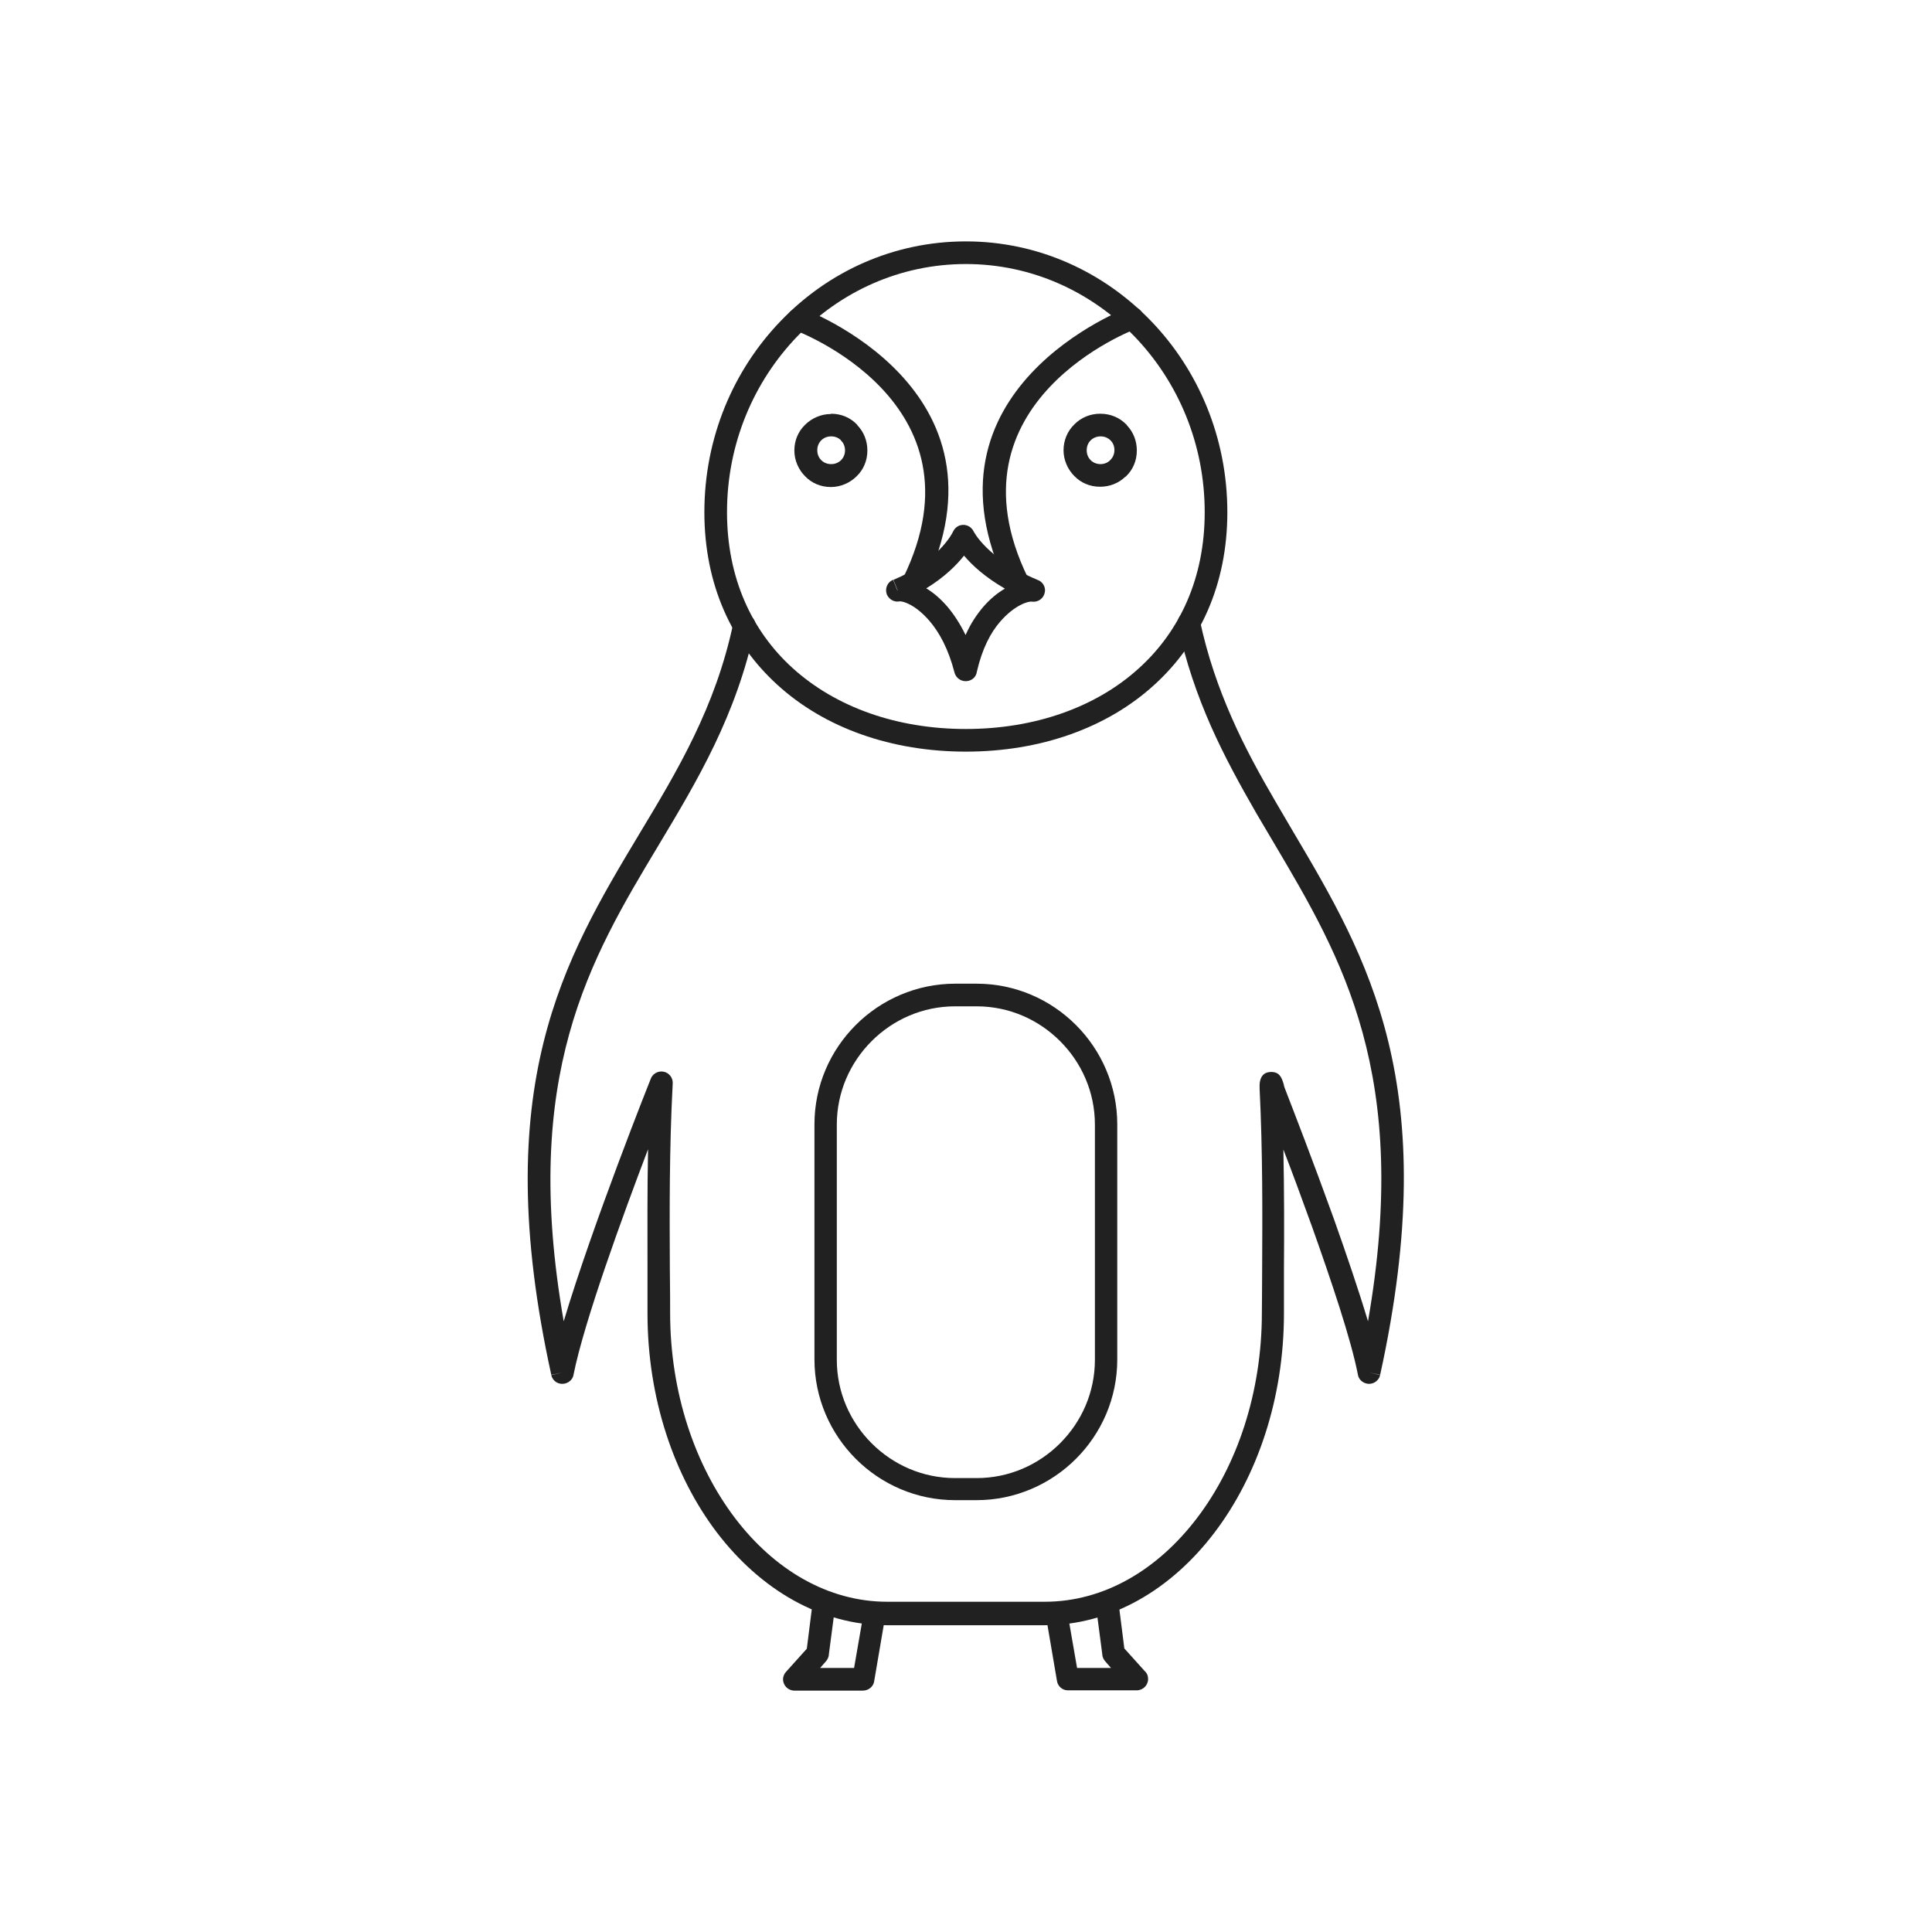<?xml version="1.0" encoding="UTF-8"?>
<!DOCTYPE svg PUBLIC "-//W3C//DTD SVG 1.1//EN" "http://www.w3.org/Graphics/SVG/1.1/DTD/svg11.dtd">
<!-- Creator: CorelDRAW -->
<svg xmlns="http://www.w3.org/2000/svg" xml:space="preserve" width="6.827in" height="6.827in" style="shape-rendering:geometricPrecision; text-rendering:geometricPrecision; image-rendering:optimizeQuality; fill-rule:evenodd; clip-rule:evenodd"
viewBox="0 0 6.827 6.827"
 xmlns:xlink="http://www.w3.org/1999/xlink">
 <defs>
  <style type="text/css">
   <![CDATA[
    .fil1 {fill:none}
    .fil0 {fill:#212121;fill-rule:nonzero}
   ]]>
  </style>
 </defs>
 <g id="Layer_x0020_1">
  <path class="fil0" d="M2.669 2.219c0.005,-0.022 -0.009,-0.043 -0.031,-0.047 -0.022,-0.005 -0.043,0.009 -0.047,0.031 -0.063,0.297 -0.197,0.52 -0.332,0.744 -0.265,0.442 -0.535,0.891 -0.311,1.911l0.039 -0.008 -0.039 0.009c0.005,0.022 0.026,0.035 0.048,0.03 0.017,-0.004 0.029,-0.017 0.031,-0.033 0.037,-0.185 0.172,-0.556 0.263,-0.795 -0.003,0.147 -0.002,0.29 -0.002,0.423 0,0.038 0,0.076 0,0.157 0,0.301 0.094,0.575 0.245,0.774 0.154,0.202 0.367,0.328 0.601,0.328l0.188 0 0.091 0 0.09 0 0.188 0c0.235,0 0.448,-0.126 0.601,-0.328 0.151,-0.199 0.245,-0.473 0.245,-0.774 0,-0.081 0,-0.118 0,-0.157 0.001,-0.133 0.001,-0.275 -0.002,-0.422 0.031,0.08 0.066,0.175 0.101,0.272 0.069,0.194 0.138,0.399 0.162,0.522 0.002,0.016 0.014,0.029 0.031,0.033 0.022,0.005 0.043,-0.009 0.048,-0.03l-0.039 -0.009 0.039 0.008c0.224,-1.022 -0.044,-1.474 -0.308,-1.92 -0.021,-0.036 -0.042,-0.072 -0.061,-0.104 -0.056,-0.096 -0.11,-0.194 -0.156,-0.299 -0.046,-0.105 -0.085,-0.216 -0.112,-0.342 -0.005,-0.022 -0.026,-0.035 -0.047,-0.031 -0.022,0.005 -0.035,0.026 -0.031,0.047 0.028,0.131 0.069,0.248 0.117,0.357 0.048,0.108 0.103,0.208 0.16,0.307 0.022,0.037 0.042,0.071 0.062,0.105 0.241,0.407 0.485,0.819 0.333,1.691 -0.033,-0.11 -0.077,-0.239 -0.121,-0.363 -0.072,-0.2 -0.143,-0.383 -0.172,-0.458 -0.002,-0.004 -0.003,-0.01 -0.005,-0.015l-0.035 0.011 -3.54331e-005 0 0.036 -0.011c-0,-0.001 -0,-0.001 -0.001,-0.002 -0.007,-0.024 -0.015,-0.044 -0.046,-0.043 -0.026,0.001 -0.041,0.018 -0.039,0.058 0.011,0.223 0.01,0.441 0.009,0.636 -0,0.07 -0.001,0.137 -0.001,0.157 0,0.283 -0.088,0.54 -0.229,0.725 -0.139,0.183 -0.329,0.296 -0.538,0.296l-0.188 0 -0.09 0 -0.091 0 -0.188 0c-0.209,0 -0.399,-0.113 -0.538,-0.296 -0.141,-0.186 -0.229,-0.442 -0.229,-0.725 0,-0.02 -0,-0.087 -0.001,-0.157 -0.001,-0.2 -0.002,-0.423 0.01,-0.651 0.002,-0.018 -0.008,-0.035 -0.025,-0.042 -0.021,-0.008 -0.044,0.002 -0.052,0.022l0.037 0.015 -0.037 -0.015c-0.001,0.002 -0.207,0.519 -0.308,0.858 -0.152,-0.87 0.093,-1.279 0.335,-1.682 0.138,-0.23 0.275,-0.459 0.341,-0.769zm1.829 1.626l0.003 -0.001 -3.54331e-005 0 -0.003 0.001z"/>
  <path class="fil0" d="M3.413 0.853c0.255,0 0.486,0.107 0.654,0.281 0.167,0.173 0.27,0.412 0.27,0.676 0,0.257 -0.098,0.464 -0.257,0.609 -0.168,0.154 -0.405,0.237 -0.667,0.237 -0.262,0 -0.499,-0.083 -0.667,-0.237 -0.159,-0.145 -0.257,-0.352 -0.257,-0.609 0,-0.264 0.103,-0.503 0.27,-0.676 0.167,-0.174 0.398,-0.281 0.654,-0.281zm0.596 0.336c-0.153,-0.158 -0.363,-0.256 -0.596,-0.256 -0.233,0 -0.444,0.098 -0.596,0.256 -0.153,0.159 -0.248,0.378 -0.248,0.621 0,0.233 0.088,0.42 0.231,0.55 0.154,0.14 0.371,0.216 0.613,0.216 0.242,0 0.46,-0.076 0.613,-0.216 0.143,-0.13 0.231,-0.317 0.231,-0.55 0,-0.243 -0.095,-0.462 -0.248,-0.621z"/>
  <path class="fil0" d="M3.406 1.964c-0.026,0.033 -0.069,0.076 -0.133,0.115 0.025,0.015 0.05,0.036 0.075,0.065 0.022,0.026 0.044,0.059 0.064,0.1 0.018,-0.041 0.04,-0.073 0.062,-0.099 0.025,-0.029 0.051,-0.05 0.077,-0.065 -0.071,-0.041 -0.116,-0.083 -0.144,-0.116zm-0.234 0.122l-0.015 -0.037c0.155,-0.065 0.207,-0.161 0.211,-0.171 0.004,-0.008 0.01,-0.015 0.018,-0.019 0.02,-0.01 0.044,-0.002 0.054,0.018l-0.036 0.018 0.036 -0.018c0,0 0.047,0.097 0.226,0.172 0.018,0.006 0.03,0.025 0.026,0.044 -0.004,0.022 -0.024,0.036 -0.046,0.033l7.87402e-006 -5.51181e-005c-0.012,-0.002 -0.061,0.012 -0.112,0.071 -0.033,0.038 -0.063,0.094 -0.082,0.176 -0.002,0.016 -0.013,0.029 -0.03,0.033 -0.021,0.005 -0.043,-0.007 -0.049,-0.029l0.039 -0.01 -0.039 0.01c-0.022,-0.085 -0.054,-0.142 -0.087,-0.181 -0.049,-0.058 -0.094,-0.072 -0.107,-0.071 -0.018,0.004 -0.037,-0.006 -0.045,-0.024 -0.008,-0.02 0.001,-0.044 0.022,-0.052l0.015 0.037z"/>
  <path class="fil0" d="M2.835 1.092c-0.021,-0.008 -0.044,0.003 -0.051,0.023 -0.008,0.021 0.003,0.044 0.023,0.051 0.002,0.001 0.688,0.253 0.385,0.875 -0.01,0.02 -0.001,0.044 0.019,0.053 0.02,0.01 0.044,0.001 0.053,-0.019 0.341,-0.702 -0.426,-0.984 -0.429,-0.985z"/>
  <path class="fil0" d="M4.015 1.162c0.021,-0.008 0.031,-0.031 0.023,-0.052 -0.008,-0.021 -0.031,-0.031 -0.052,-0.023 -0.002,0.001 -0.767,0.287 -0.426,0.988 0.01,0.02 0.033,0.028 0.053,0.019 0.02,-0.01 0.028,-0.033 0.019,-0.053 -0.303,-0.623 0.381,-0.879 0.383,-0.879z"/>
  <path class="fil0" d="M2.937 1.462c0.036,0 0.068,0.014 0.091,0.038l3.93701e-006 -3.93701e-006c0.001,0.001 0.002,0.002 0.002,0.003 0.022,0.023 0.035,0.054 0.035,0.089 0,0.036 -0.014,0.068 -0.038,0.091 -0.023,0.023 -0.056,0.038 -0.091,0.038 -0.036,0 -0.068,-0.014 -0.091,-0.038 -0.023,-0.023 -0.038,-0.056 -0.038,-0.091 0,-0.036 0.014,-0.068 0.038,-0.091 0.023,-0.023 0.056,-0.038 0.091,-0.038zm0.035 0.094c-0.009,-0.009 -0.021,-0.014 -0.035,-0.014 -0.014,0 -0.026,0.005 -0.035,0.014 -0.009,0.009 -0.014,0.021 -0.014,0.035 0,0.014 0.005,0.026 0.014,0.035 0.009,0.009 0.021,0.014 0.035,0.014 0.014,0 0.026,-0.005 0.035,-0.014 0.009,-0.009 0.014,-0.021 0.014,-0.035 0,-0.013 -0.005,-0.025 -0.013,-0.033 -0.001,-0.001 -0.001,-0.001 -0.002,-0.002l3.93701e-006 -3.93701e-006z"/>
  <path class="fil0" d="M3.889 1.462c0.035,0 0.068,0.014 0.091,0.038l7.48031e-005 7.87402e-005 3.93701e-006 3.93701e-006 8.26772e-005 -8.26772e-005c0.001,0.001 0.002,0.002 0.002,0.003 0.022,0.023 0.035,0.054 0.035,0.089 0,0.036 -0.014,0.068 -0.038,0.091l3.93701e-006 3.93701e-006c-0.001,0.001 -0.002,0.002 -0.003,0.002 -0.023,0.022 -0.054,0.035 -0.089,0.035 -0.036,0 -0.068,-0.014 -0.091,-0.038 -0.023,-0.023 -0.038,-0.056 -0.038,-0.091 0,-0.035 0.014,-0.068 0.038,-0.091l-7.87402e-005 -7.87402e-005 3.93701e-006 -3.93701e-006 -3.93701e-006 -3.93701e-006 0.001 -0.001c0.023,-0.023 0.055,-0.037 0.091,-0.037zm0.063 0.066l-0.028 0.028c-0.009,-0.009 -0.021,-0.014 -0.035,-0.014 -0.013,0 -0.026,0.005 -0.035,0.014l-0 0 -0.028 -0.028 0.028 0.028c-0.009,0.009 -0.014,0.021 -0.014,0.035 0,0.014 0.005,0.026 0.014,0.035 0.009,0.009 0.021,0.014 0.035,0.014 0.013,0 0.025,-0.005 0.033,-0.013 0.001,-0.001 0.001,-0.001 0.002,-0.002l3.93701e-006 3.93701e-006c0.009,-0.009 0.014,-0.021 0.014,-0.035 0,-0.013 -0.005,-0.025 -0.013,-0.033 -0.001,-0.001 -0.001,-0.001 -0.002,-0.002l0.028 -0.028z"/>
  <path class="fil0" d="M3.13 5.717c0.004,-0.022 -0.011,-0.042 -0.033,-0.046 -0.022,-0.004 -0.042,0.011 -0.046,0.033l-0.033 0.19 -0.12 0 0.021 -0.024 -0.03 -0.027 0.03 0.027c0.006,-0.007 0.01,-0.016 0.01,-0.025l0.021 -0.16c0.003,-0.022 -0.013,-0.042 -0.035,-0.045 -0.022,-0.003 -0.042,0.013 -0.045,0.035l-0.019 0.151 -0.072 0.08c-0.007,0.007 -0.012,0.017 -0.012,0.028 0,0.022 0.018,0.04 0.04,0.04l0.242 0c0.019,0 0.037,-0.013 0.04,-0.033l-0.039 -0.007 0.039 0.007 0.038 -0.223z"/>
  <path class="fil0" d="M3.776 5.704c-0.004,-0.022 -0.024,-0.036 -0.046,-0.033 -0.022,0.004 -0.036,0.024 -0.033,0.046l0.038 0.223 0.039 -0.007 -0.039 0.007c0.003,0.02 0.021,0.034 0.04,0.033l0.242 0c0.022,0 0.04,-0.018 0.04,-0.04 0,-0.011 -0.004,-0.021 -0.012,-0.028l-0.072 -0.08 -0.019 -0.15c-0.003,-0.022 -0.023,-0.037 -0.045,-0.035 -0.022,0.003 -0.037,0.023 -0.035,0.045l0.021 0.16c0,0.009 0.004,0.018 0.01,0.025l0.03 -0.027 -0.03 0.027 0.021 0.024 -0.12 0 -0.033 -0.19z"/>
  <path class="fil0" d="M3.375 3.476l0.076 0c0.137,0 0.261,0.056 0.351,0.146 0.09,0.09 0.146,0.215 0.146,0.351l0 0.831c0,0.137 -0.056,0.261 -0.146,0.351 -0.09,0.09 -0.215,0.146 -0.351,0.146l-0.076 0c-0.137,0 -0.261,-0.056 -0.351,-0.146 -0.09,-0.09 -0.146,-0.215 -0.146,-0.351l0 -0.831c0,-0.137 0.056,-0.261 0.146,-0.351 0.09,-0.09 0.215,-0.146 0.351,-0.146zm0.076 0.08l-0.076 0c-0.115,0 -0.219,0.047 -0.295,0.123 -0.076,0.076 -0.123,0.18 -0.123,0.295l0 0.831c0,0.115 0.047,0.219 0.123,0.295 0.076,0.076 0.18,0.123 0.295,0.123l0.076 0c0.115,0 0.219,-0.047 0.295,-0.123 0.076,-0.076 0.123,-0.18 0.123,-0.295l0 -0.831c0,-0.115 -0.047,-0.219 -0.123,-0.295 -0.076,-0.076 -0.18,-0.123 -0.295,-0.123z"/>
 </g>
 <rect class="fil1" width="6.827" height="6.827"/>
</svg>

